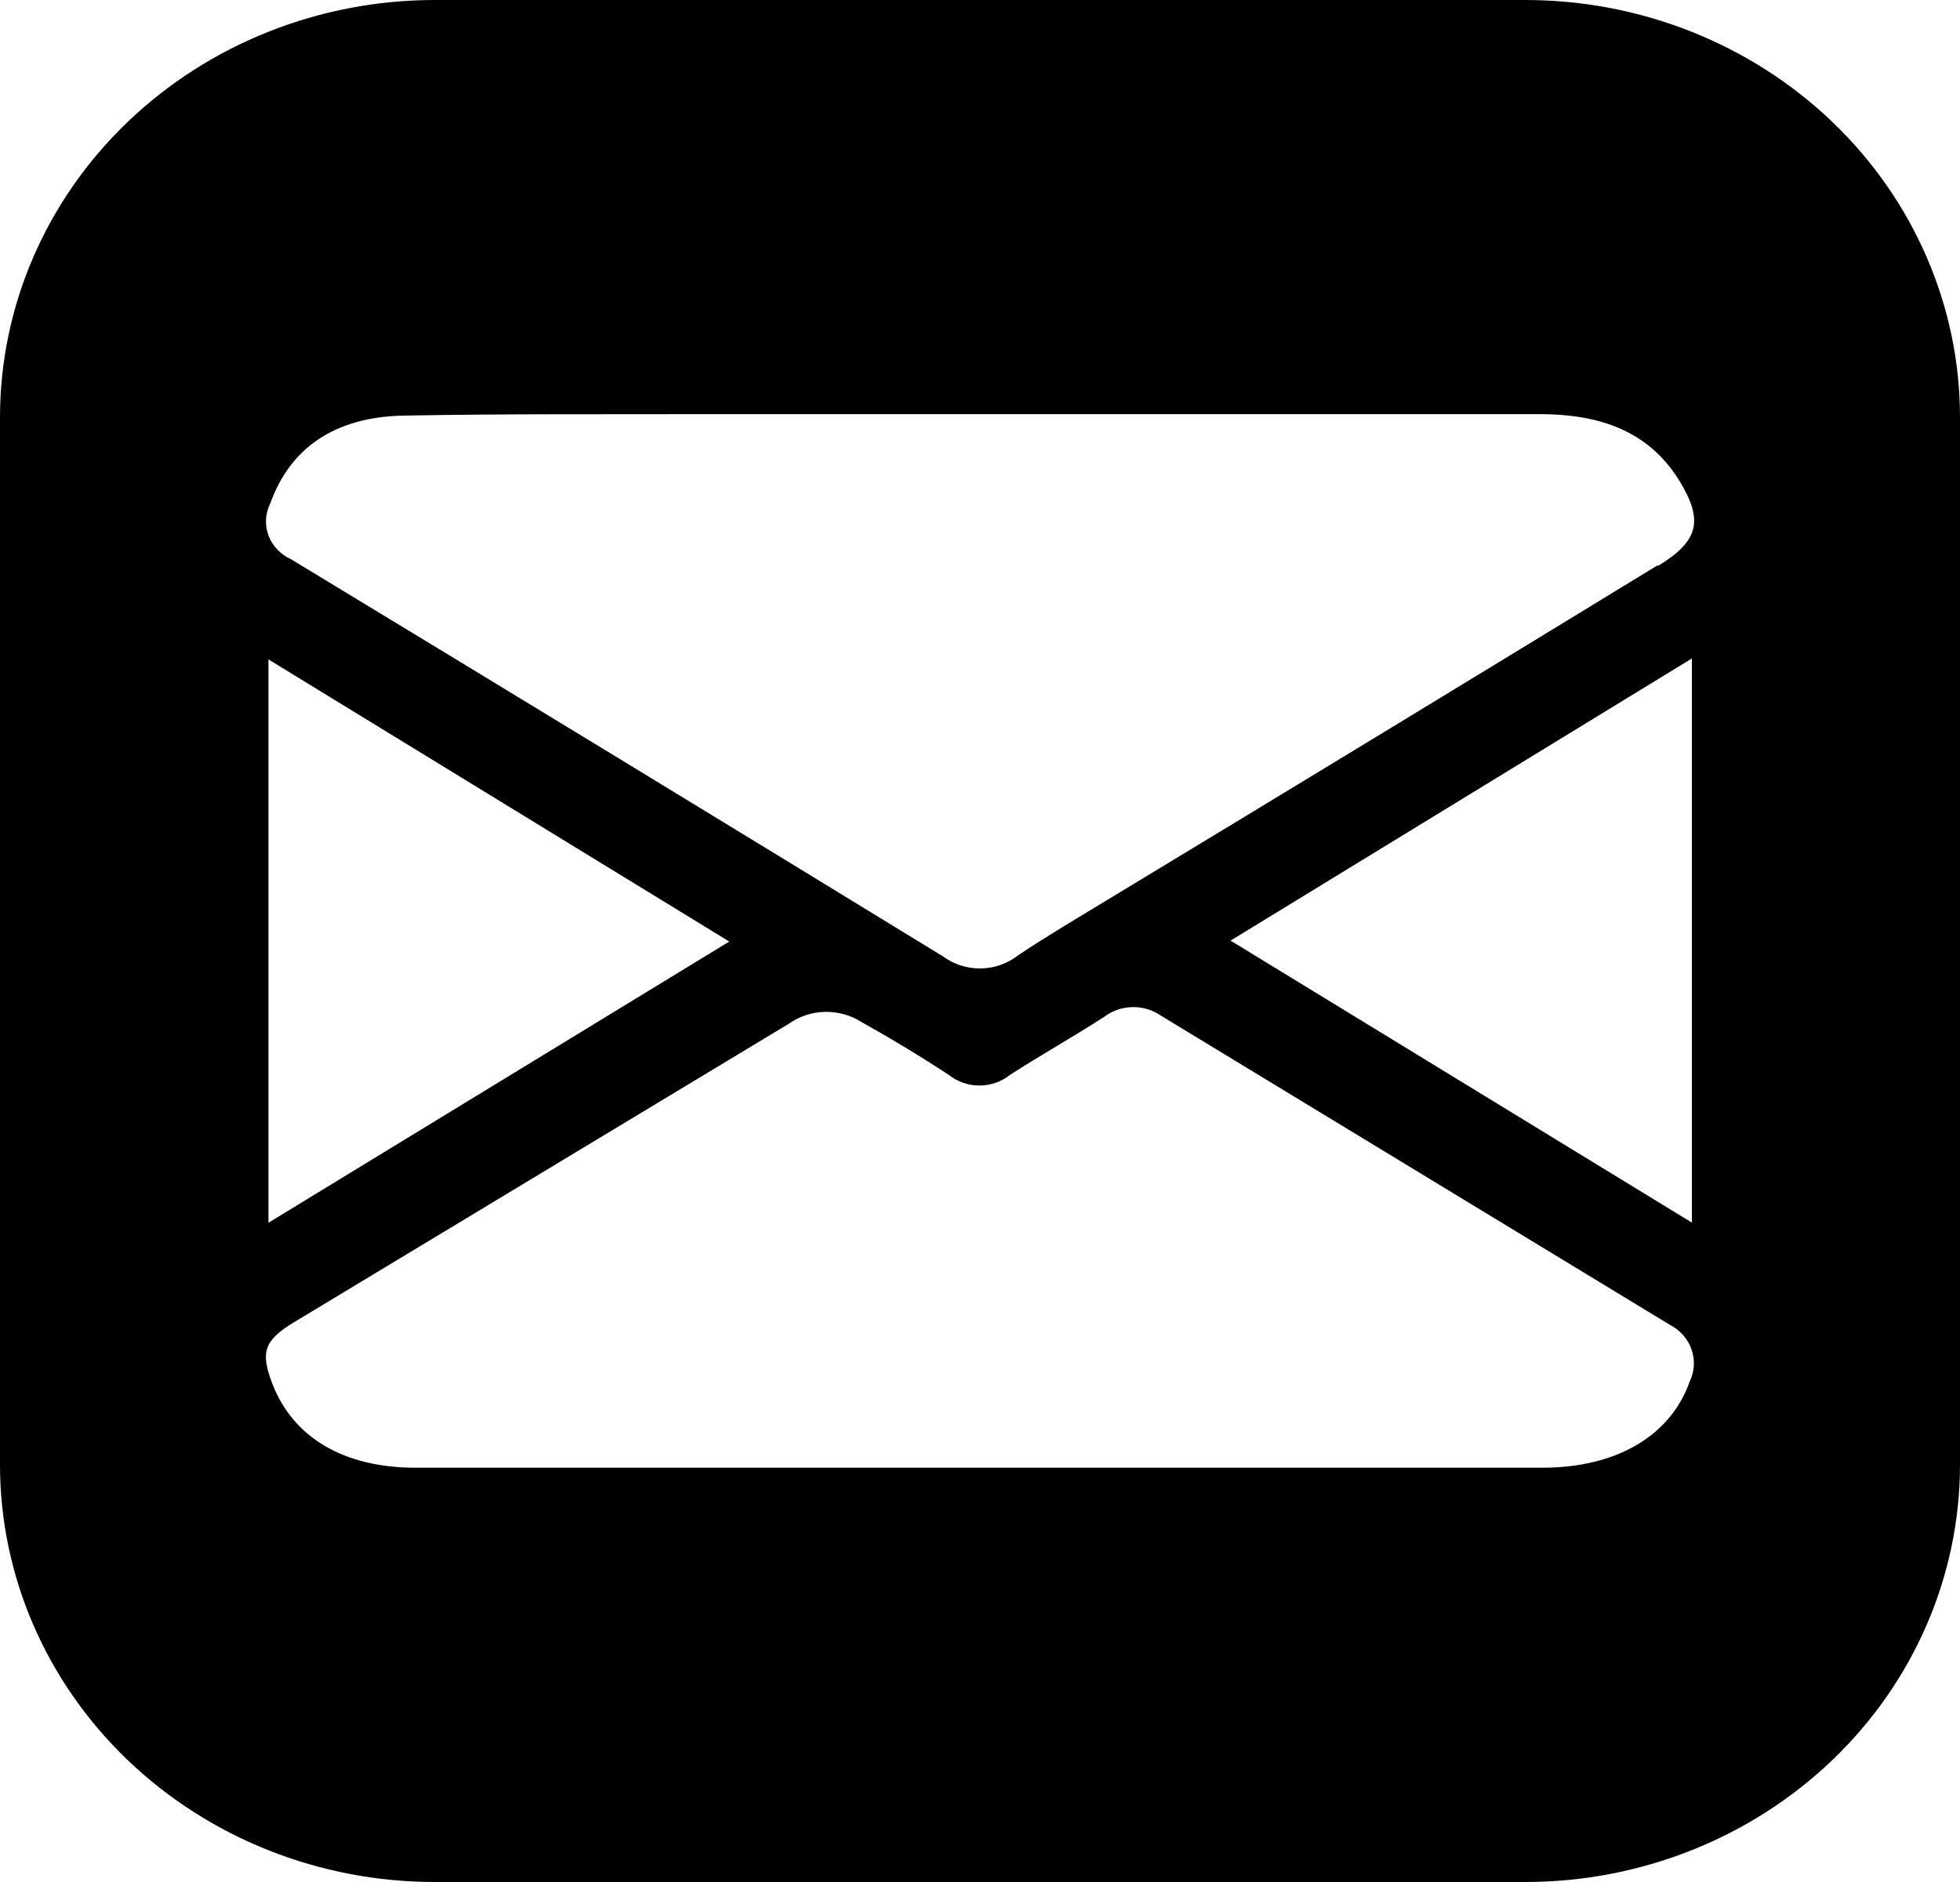 <svg width="25" height="24" viewBox="0 0 25 24" xmlns="http://www.w3.org/2000/svg">
<path d="M19.455 0H5.545C4.074 0 2.664 0.561 1.624 1.559C0.584 2.557 0 3.911 0 5.323V18.677C0 20.089 0.584 21.443 1.624 22.441C2.664 23.439 4.074 24 5.545 24H19.455C20.926 24 22.336 23.439 23.376 22.441C24.416 21.443 25 20.089 25 18.677V5.323C25 3.911 24.416 2.557 23.376 1.559C22.336 0.561 20.926 0 19.455 0ZM21.552 17.619C21.309 18.306 20.626 18.715 19.678 18.717C17.473 18.717 15.268 18.717 13.063 18.717H12.508C10.106 18.717 7.704 18.717 5.303 18.717C4.385 18.717 3.746 18.334 3.479 17.659C3.318 17.248 3.364 17.096 3.748 16.863C5.853 15.593 7.959 14.323 10.065 13.053C10.198 12.96 10.357 12.907 10.522 12.904C10.687 12.9 10.849 12.945 10.986 13.032C11.363 13.243 11.741 13.47 12.104 13.709C12.214 13.796 12.351 13.843 12.492 13.843C12.634 13.843 12.771 13.796 12.88 13.709C13.277 13.453 13.69 13.222 14.086 12.966C14.188 12.889 14.312 12.846 14.442 12.843C14.571 12.84 14.698 12.877 14.803 12.949L21.303 16.897C21.432 16.964 21.53 17.076 21.576 17.21C21.623 17.344 21.614 17.49 21.552 17.619ZM3.424 15.593V8.409L9.302 12.007L3.424 15.593ZM15.696 11.995L21.58 8.397V15.591L15.696 11.995ZM21.146 7.207C18.808 8.636 16.467 10.059 14.124 11.476C13.74 11.709 13.352 11.938 12.982 12.185C12.848 12.29 12.681 12.348 12.509 12.35C12.336 12.352 12.168 12.299 12.031 12.198C9.262 10.503 6.489 8.814 3.711 7.131C3.644 7.101 3.585 7.059 3.536 7.006C3.486 6.954 3.448 6.893 3.424 6.827C3.4 6.76 3.389 6.69 3.393 6.62C3.398 6.55 3.416 6.481 3.448 6.418C3.7 5.719 4.26 5.319 5.144 5.3C6.467 5.275 7.789 5.285 9.112 5.281H12.501H19.636C20.379 5.281 21.018 5.48 21.419 6.128C21.733 6.64 21.669 6.9 21.146 7.218V7.207Z"/>
</svg>
